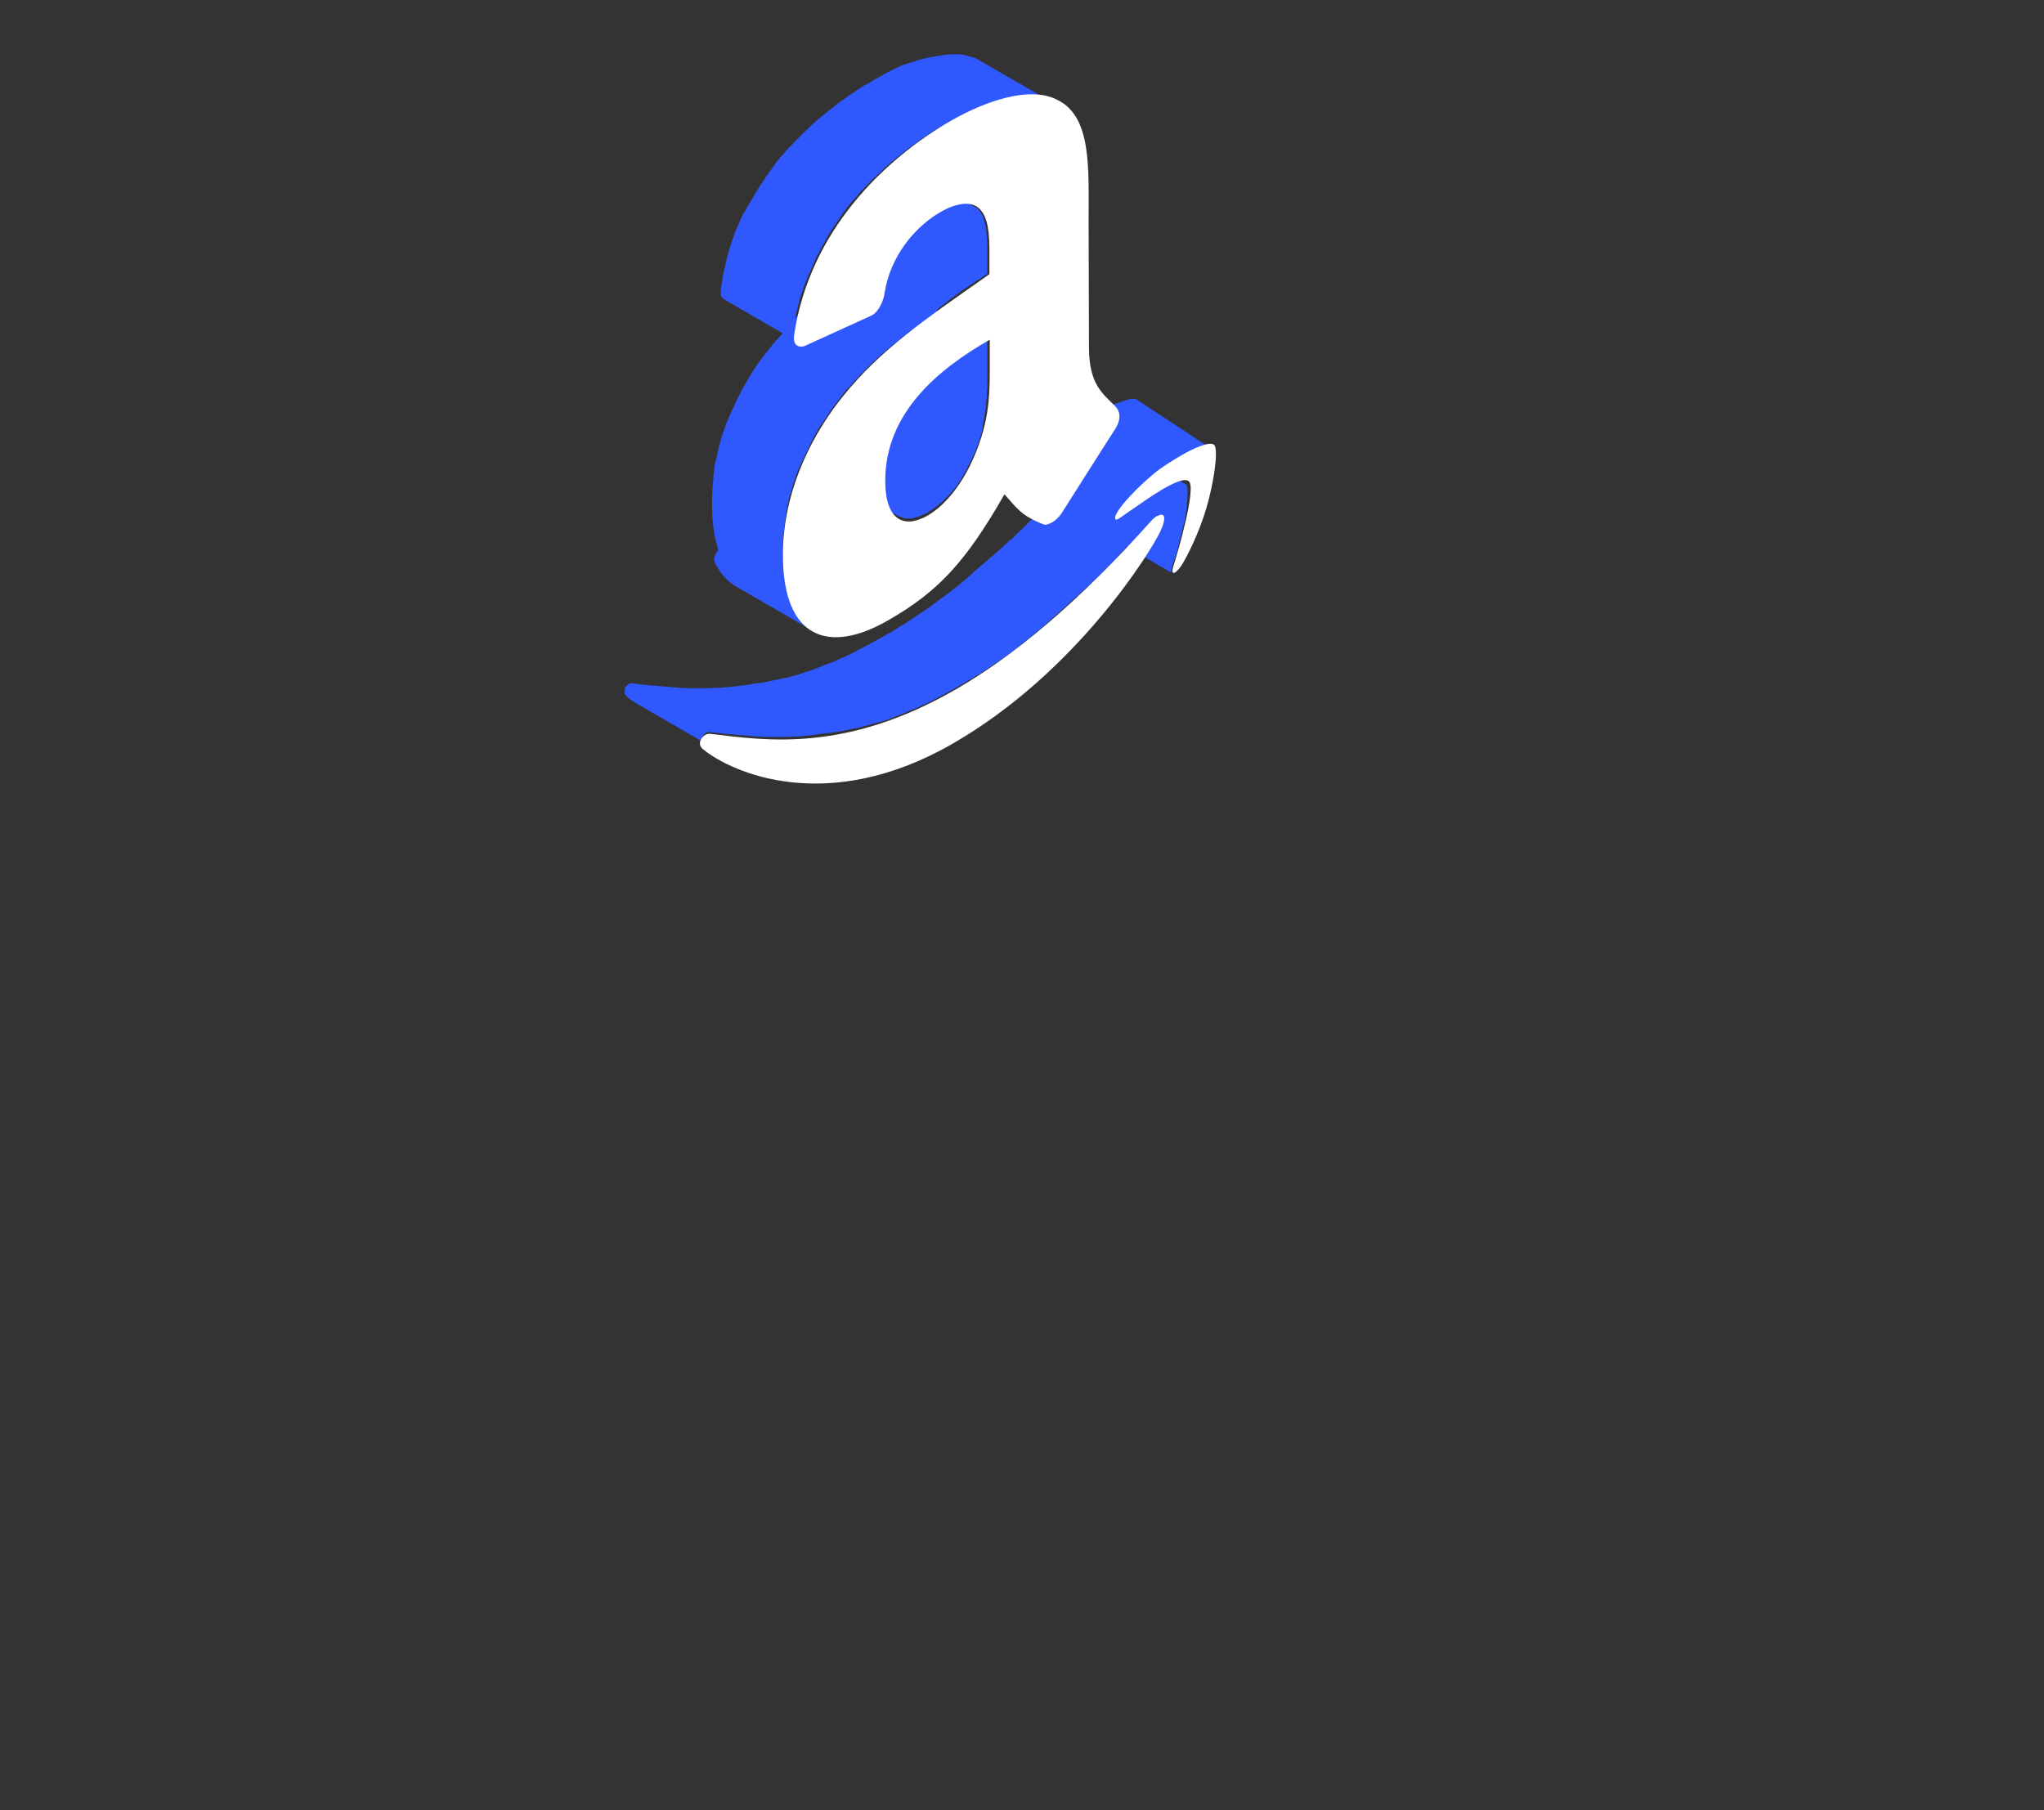 <?xml version="1.0" encoding="utf-8"?>
<!-- Generator: Adobe Illustrator 22.1.0, SVG Export Plug-In . SVG Version: 6.00 Build 0)  -->
<svg version="1.1" id="Слой_1" xmlns="http://www.w3.org/2000/svg" xmlns:xlink="http://www.w3.org/1999/xlink" x="0px" y="0px"
	 viewBox="0 0 583 516.4" style="enable-background:new 0 0 583 516.4;" xml:space="preserve">
<rect x="0" y="0" width="583" height="516.4" fill="#333333" stroke="none"/>
<style type="text/css">
	.st0{fill:#2F58FF;}
	.st1{fill:#FFFFFF;}
</style>
<g id="_x39_">
	<path class="st0" d="M324.1,113.9c0,0-0.1,0-0.1-0.1h-0.1h-0.1h-0.1c0,0,0,0-0.1,0s-0.2,0-0.3,0c-0.1,0-0.3,0-0.6,0
		c-0.2,0-0.5,0.1-0.9,0.2c0,0,0,0-0.1,0c-0.3,0.1-0.7,0.2-1,0.3c-0.1,0-0.1,0-0.2,0.1c-0.3,0.1-0.7,0.2-1.1,0.4h-0.1
		c-0.3,0.1-0.8,0.3-1.1,0.4H318c-0.4,0.2-0.8,0.3-1.2,0.6c-0.1,0-0.1,0.1-0.2,0.1c-0.4,0.2-0.8,0.4-1.2,0.7c-0.1,0-0.1,0.1-0.2,0.1
		c-0.4,0.2-0.9,0.4-1.3,0.7c-1.8,1-3.6,2.2-5.1,3.3c-0.2,0.1-0.4,0.3-0.7,0.5c-0.1,0-0.1,0.1-0.2,0.1c-0.2,0.2-0.4,0.3-0.7,0.5
		s-0.4,0.4-0.8,0.5c-0.1,0-0.1,0.1-0.2,0.1c-0.2,0.2-0.4,0.4-0.8,0.7c-0.2,0.2-0.5,0.4-0.8,0.7c-0.1,0-0.1,0.1-0.2,0.2
		c-0.2,0.2-0.4,0.4-0.8,0.7c-0.2,0.2-0.4,0.4-0.8,0.7c-0.1,0.1-0.1,0.1-0.2,0.2c-0.2,0.2-0.4,0.4-0.7,0.7c-0.2,0.2-0.4,0.4-0.8,0.8
		c-0.1,0.1-0.1,0.1-0.2,0.2c-0.4,0.4-0.9,1-1.3,1.4c0,0.1-0.1,0.1-0.1,0.2c-0.2,0.2-0.4,0.4-0.7,0.7s-0.4,0.4-0.5,0.7l-0.1,0.1
		c-0.2,0.2-0.3,0.4-0.5,0.7c0,0,0,0,0,0.1c-0.2,0.2-0.4,0.5-0.5,0.8c0,0,0,0,0,0.1c-0.1,0.1-0.2,0.3-0.3,0.4c0,0,0,0,0,0.1
		c0,0,0,0.1-0.1,0.1c0,0.1-0.1,0.1-0.1,0.2c0,0,0,0.1-0.1,0.1c0,0,0,0.1-0.1,0.1v0.1c0,0,0,0,0,0.1s-0.1,0.2-0.1,0.2s0,0.1-0.1,0.1
		c0,0,0,0.1-0.1,0.1c0,0,0,0.1-0.1,0.1v0.1v0.1v0.1v0.1c0,0,0,0,0,0.1s0,0.1,0,0.2c0,0.1,0.1,0.1,0.1,0.2l7.1,4.2
		c-0.1,0.1-0.3,0.3-0.4,0.4c-0.1,0.1-0.1,0.1-0.2,0.2c-0.5,0.7-1.2,1.2-1.8,1.9c-0.1,0.1-0.3,0.3-0.4,0.4c-0.5,0.5-1,1.1-1.5,1.5
		c-0.3,0.3-0.7,0.7-1,1s-0.7,0.7-1,1s-0.7,0.7-1,1s-0.7,0.7-0.9,1c-0.3,0.3-0.5,0.5-0.9,0.9c-0.3,0.3-0.7,0.7-1.1,1.1
		c-0.3,0.3-0.7,0.7-0.9,0.9c-0.3,0.3-0.7,0.7-1,1c0,0,0,0-0.1,0.1c-0.8,0.8-1.6,1.5-2.4,2.3c-0.2,0.2-0.4,0.4-0.7,0.5
		c-0.8,0.8-1.6,1.5-2.4,2.3c0,0,0,0-0.1,0c-0.8,0.8-1.5,1.4-2.4,2.2c-0.2,0.2-0.4,0.3-0.7,0.5c-0.8,0.8-1.5,1.4-2.4,2.1
		c-0.8,0.7-1.5,1.3-2.3,2c-0.2,0.2-0.4,0.3-0.5,0.5c-0.8,0.7-1.5,1.3-2.3,2s-1.5,1.2-2.3,1.9c-0.2,0.1-0.3,0.3-0.6,0.4
		c-0.8,0.7-1.5,1.2-2.3,1.8c-0.8,0.5-1.4,1.1-2.2,1.6c-0.2,0.1-0.3,0.3-0.5,0.4c-0.8,0.5-1.4,1.1-2.2,1.6c-0.8,0.5-1.4,1-2.2,1.5
		c-0.2,0.1-0.3,0.2-0.5,0.3c-0.8,0.5-1.4,1-2.2,1.5c-0.7,0.4-1.4,1-2.1,1.4c-0.2,0.1-0.3,0.2-0.6,0.3c-0.7,0.4-1.4,0.9-2.1,1.3
		s-1.3,0.9-2.1,1.2c-0.2,0.1-0.3,0.2-0.5,0.3c-0.7,0.4-1.3,0.8-2.1,1.2c-0.9,0.5-1.8,1-2.6,1.4c-0.2,0.1-0.4,0.2-0.5,0.3
		c-0.9,0.4-1.6,0.9-2.5,1.3c-0.1,0.1-0.2,0.1-0.3,0.2c-0.8,0.3-1.5,0.8-2.2,1.1c-0.2,0.1-0.3,0.2-0.5,0.2c-0.8,0.4-1.6,0.8-2.4,1.1
		c-0.1,0.1-0.3,0.1-0.4,0.2c-0.8,0.3-1.4,0.7-2.2,0.9c-0.1,0-0.2,0.1-0.3,0.1c-0.2,0.1-0.5,0.2-0.8,0.3c-0.8,0.3-1.4,0.5-2.2,0.9
		c-0.3,0.1-0.7,0.2-1,0.4c-0.7,0.2-1.2,0.4-1.9,0.7c-0.3,0.1-0.8,0.2-1.1,0.3c-0.5,0.2-1.2,0.4-1.8,0.6c-0.3,0.1-0.7,0.2-1,0.3
		c-0.7,0.2-1.2,0.3-1.9,0.5c-0.3,0.1-0.7,0.2-0.9,0.2c-0.4,0.1-1,0.2-1.4,0.3c-0.3,0.1-0.7,0.2-1.1,0.2c-0.4,0.1-1,0.2-1.4,0.3
		c-0.3,0.1-0.7,0.1-1,0.2c-0.5,0.1-1,0.2-1.5,0.3c-0.3,0-0.5,0.1-0.9,0.1c-0.7,0.1-1.3,0.2-2,0.3c-0.1,0-0.2,0-0.3,0.1
		c-0.8,0.1-1.5,0.2-2.3,0.3c-0.2,0-0.5,0.1-0.8,0.1c-0.5,0.1-1,0.1-1.5,0.2c-0.3,0-0.5,0-0.9,0.1c-0.4,0-0.9,0.1-1.3,0.1
		c-0.3,0-0.7,0-1,0.1c-0.4,0-0.9,0-1.3,0.1c-0.2,0-0.6,0-0.8,0c-0.7,0-1.3,0-2,0.1c-0.2,0-0.4,0-0.6,0c-0.9,0-1.6,0-2.4,0
		c-0.2,0-0.3,0-0.5,0c-0.7,0-1.3,0-2,0c-0.2,0-0.4,0-0.7,0c-0.8,0-1.4-0.1-2.1-0.1c-0.1,0-0.1,0-0.2,0c-1.2-0.1-2.4-0.2-3.5-0.3
		c0,0,0,0-0.1,0c-1.2-0.1-2.3-0.2-3.4-0.3c-1.1-0.1-2.2-0.2-3.3-0.3s-2.1-0.2-3.2-0.4h-0.1h-0.1H180h-0.1c-0.1,0-0.2,0-0.2,0.1
		c-0.1,0-0.2,0.1-0.3,0.1c-0.1,0.1-0.2,0.1-0.3,0.2c0,0,0,0-0.1,0.1s-0.2,0.1-0.2,0.2c0,0,0,0-0.1,0.1l-0.1,0.1c0,0,0,0-0.1,0.1
		l-0.1,0.1c0,0,0,0.1-0.1,0.1c0,0,0,0.1-0.1,0.1c0,0,0,0,0,0.1v0.1v0.1v0.1v0.1v0.1c0,0,0,0,0,0.1c0,0,0,0,0,0.1c0,0,0,0,0,0.1v0.1
		v0.1c0,0.1,0,0.2,0,0.2c0,0.1,0,0.1,0,0.2v0.1c0,0.1,0,0.1,0.1,0.2v0.1c0,0.1,0.1,0.1,0.1,0.1s0,0.1,0.1,0.1c0,0.1,0.1,0.1,0.1,0.2
		c0,0,0,0,0.1,0.1s0.2,0.1,0.2,0.2c1.1,0.9,2.4,1.8,4.1,2.7l22,12.7c-1.6-1-3-1.9-4.1-2.7c-0.1-0.1-0.2-0.1-0.2-0.2c0,0,0,0-0.1-0.1
		c0-0.1-0.1-0.1-0.1-0.2c0,0,0-0.1-0.1-0.1c0,0-0.1-0.1-0.1-0.2v-0.1c0-0.1,0-0.1-0.1-0.2v-0.1c0-0.1,0-0.1-0.1-0.2
		c0-0.1,0-0.2,0-0.2v1.1c0-0.1,0-0.1,0-0.2c0,0,0,0,0-0.1s0-0.1,0.1-0.2c0-0.1,0.1-0.2,0.1-0.2c0-0.1,0.1-0.2,0.1-0.2
		c0-0.1,0.1-0.2,0.1-0.2c0-0.1,0.1-0.1,0.1-0.2l0.1-0.1c0,0,0,0,0.1-0.1s0.2-0.1,0.2-0.2c0,0,0,0,0.1-0.1s0.2-0.1,0.3-0.2
		c0.1-0.1,0.2-0.1,0.3-0.1s0.2-0.1,0.3-0.1s0.2,0,0.2,0c0.1,0,0.2,0,0.2,0c1,0.1,2.1,0.2,3.2,0.4c1.1,0.1,2.2,0.2,3.3,0.3
		c0,0,0,0,0.1,0c1.1,0.1,2.2,0.2,3.4,0.3c0,0,0,0,0.1,0c1.2,0.1,2.3,0.2,3.5,0.3h0.1c0.7,0,1.4,0.1,2.1,0.1c0.2,0,0.4,0,0.7,0
		c0.7,0,1.3,0,2,0c0.2,0,0.3,0,0.5,0c0.8,0,1.6,0,2.4,0c0.2,0,0.4,0,0.5,0c0.7,0,1.3,0,2-0.1c0.1,0,0.3,0,0.4,0s0.2,0,0.3,0
		c0.4,0,0.9,0,1.3-0.1c0.3,0,0.7,0,0.9-0.1c0.4,0,0.9-0.1,1.4-0.1c0.3,0,0.5,0,0.9-0.1c0.5,0,1-0.1,1.5-0.2c0.2,0,0.5,0,0.8-0.1
		c0.8-0.1,1.5-0.2,2.3-0.3c0.1,0,0.2,0,0.3,0c0.7-0.1,1.3-0.2,2-0.3c0.3,0,0.5-0.1,0.9-0.1c0.5-0.1,1-0.2,1.5-0.3
		c0.3-0.1,0.7-0.1,1-0.2c0.4-0.1,1-0.2,1.4-0.3c0.3-0.1,0.7-0.2,1.1-0.2c0.4-0.1,1-0.2,1.4-0.3c0.1,0,0.1,0,0.2-0.1
		c0.2-0.1,0.4-0.1,0.7-0.2c0.7-0.2,1.2-0.3,1.9-0.5c0.3-0.1,0.7-0.2,1.1-0.3c0.5-0.2,1.2-0.3,1.8-0.5c0.3-0.1,0.8-0.2,1.1-0.3
		c0.7-0.2,1.2-0.4,1.9-0.7c0.3-0.1,0.7-0.2,1-0.4c0.8-0.2,1.4-0.5,2.2-0.9c0.2-0.1,0.4-0.1,0.7-0.2c0,0,0.1,0,0.1-0.1
		c0.1,0,0.2-0.1,0.3-0.1c0.7-0.3,1.4-0.7,2.2-0.9c0.1-0.1,0.3-0.1,0.4-0.2c0.8-0.3,1.6-0.8,2.4-1.1c0.2-0.1,0.3-0.1,0.5-0.2
		c0.8-0.3,1.5-0.8,2.2-1.1c0.1-0.1,0.2-0.1,0.3-0.2c0.9-0.4,1.6-0.9,2.5-1.3c0.2-0.1,0.4-0.2,0.5-0.3c0.9-0.4,1.8-1,2.6-1.4
		c0.7-0.4,1.3-0.8,2.1-1.2c0.2-0.1,0.3-0.2,0.5-0.3c0.7-0.4,1.3-0.9,2.1-1.2c0.7-0.4,1.4-0.9,2.1-1.3c0.2-0.1,0.3-0.2,0.5-0.3
		c1.4-0.9,2.9-1.9,4.3-2.9c0.2-0.1,0.3-0.2,0.5-0.3c0.8-0.5,1.4-1,2.2-1.5c0.8-0.5,1.4-1.1,2.2-1.6c0.2-0.1,0.3-0.3,0.5-0.4
		c0.8-0.5,1.4-1.1,2.2-1.8c0.8-0.5,1.5-1.2,2.3-1.8c0.2-0.1,0.3-0.3,0.5-0.4c0.8-0.7,1.5-1.2,2.3-1.9s1.5-1.3,2.3-2
		c0.2-0.2,0.4-0.3,0.5-0.5c0.8-0.7,1.5-1.3,2.3-2s1.5-1.4,2.4-2.1c0.2-0.2,0.4-0.3,0.5-0.5c0.8-0.8,1.5-1.4,2.4-2.2c0,0,0,0,0.1,0
		c0.8-0.8,1.6-1.5,2.4-2.3c0.2-0.2,0.4-0.4,0.7-0.5c0.8-0.8,1.6-1.5,2.4-2.3c0.3-0.3,0.7-0.7,1-1s0.7-0.7,1-1s0.5-0.6,0.9-0.9
		c0.3-0.3,0.7-0.8,1.1-1.1c0.2-0.2,0.5-0.5,0.8-0.8c0.3-0.4,0.8-0.8,1.1-1.2c0.2-0.2,0.4-0.4,0.7-0.8c0.4-0.4,0.9-0.9,1.2-1.3
		c0.2-0.2,0.4-0.4,0.7-0.8c0.1-0.1,0.2-0.2,0.2-0.3l12.9,7.5l-0.1-0.1v-0.1c0,0,0,0,0-0.1s0-0.1,0-0.2v-0.1c0-0.1,0-0.2,0-0.3
		c0,0,0,0,0-0.1s0-0.2,0.1-0.3V162c0-0.1,0-0.2,0.1-0.3c0-0.1,0.1-0.2,0.1-0.4c0-0.1,0.1-0.2,0.1-0.3v-0.1c0-0.1,0.1-0.2,0.1-0.3
		s0-0.1,0.1-0.2c0-0.1,0.1-0.2,0.1-0.3s0-0.1,0.1-0.2c0-0.1,0.1-0.2,0.1-0.3s0-0.1,0.1-0.2c0-0.1,0.1-0.2,0.1-0.4
		c0-0.1,0.1-0.2,0.1-0.3s0.1-0.2,0.1-0.3s0.1-0.2,0.1-0.3s0.1-0.2,0.1-0.4c0-0.1,0.1-0.2,0.1-0.3s0.1-0.2,0.1-0.3V157
		c0.1-0.2,0.1-0.5,0.2-0.8c0-0.1,0-0.1,0-0.2c0.1-0.3,0.2-0.7,0.2-1c0-0.1,0-0.2,0.1-0.2c0.1-0.2,0.1-0.5,0.2-0.8
		c0-0.1,0.1-0.2,0.1-0.3c0.1-0.2,0.1-0.4,0.2-0.8c0-0.1,0.1-0.2,0.1-0.4c0.1-0.2,0.1-0.6,0.2-0.8c0-0.1,0.1-0.2,0.1-0.3
		c0.2-0.8,0.3-1.5,0.5-2.2c0-0.1,0-0.2,0.1-0.3c0.1-0.2,0.1-0.5,0.2-0.8c0-0.1,0-0.1,0-0.2c0-0.1,0-0.1,0-0.2c0.1-0.3,0.1-0.7,0.2-1
		c0-0.1,0-0.2,0-0.2c0.1-0.4,0.1-0.8,0.2-1.2c0-0.1,0-0.2,0-0.2c0-0.3,0.1-0.5,0.1-0.9c0-0.1,0-0.2,0-0.3c0-0.3,0.1-0.7,0.1-1
		s0.1-0.5,0.1-0.9c0-0.1,0-0.1,0-0.2c0-0.2,0-0.3,0-0.5c0-0.1,0-0.2,0-0.3s0-0.3,0-0.4c0-0.1,0-0.2,0-0.3s0-0.2,0-0.4
		c0-0.1,0-0.2,0-0.2c0-0.1,0-0.2,0-0.3s0-0.1,0-0.2c0-0.1,0-0.2-0.1-0.3c0-0.1,0-0.1,0-0.2c0-0.1-0.1-0.2-0.1-0.2v-0.1
		c-0.1-0.1-0.1-0.2-0.2-0.2s-0.1-0.1-0.2-0.1l-7-4.1c1.2-0.9,2.6-1.6,4-2.5c0.4-0.2,0.9-0.4,1.3-0.7c0.1,0,0.1-0.1,0.2-0.1
		c0.4-0.2,0.8-0.4,1.2-0.7c0.1,0,0.1-0.1,0.2-0.1c0.4-0.2,0.8-0.4,1.2-0.5h0.1c0.3-0.2,0.8-0.3,1.1-0.4c0,0,0.1,0,0.1-0.1
		c0.3-0.1,0.7-0.3,1.1-0.4c0.1,0,0.1,0,0.2-0.1c0.3-0.1,0.7-0.2,1-0.3h0.1c0.3-0.1,0.6-0.1,0.9-0.2c0,0,0,0,0.1,0c0.2,0,0.3,0,0.5,0
		c0.1,0,0.3,0,0.4,0c0,0,0,0,0.1,0s0.2,0,0.3,0c0.1,0,0.2,0.1,0.3,0.1L324.1,113.9z"/>
	<path class="st0" d="M204,160.7c0.2,0.4,0.4,0.8,0.7,1.2c1.3,2.3,3,4,4.9,5.2l22,12.7c-5.2-3-8.3-10-8.3-21.7c0-0.7,0-1.2,0-1.9
		c0-0.2,0-0.4,0-0.7c0-0.4,0-0.9,0.1-1.3c0-0.2,0-0.4,0-0.8c0-0.4,0.1-0.8,0.1-1.2c0-0.2,0-0.5,0.1-0.8c0-0.3,0.1-0.8,0.1-1.1
		c0-0.2,0.1-0.4,0.1-0.7c0.1-0.8,0.2-1.5,0.3-2.3c0-0.1,0-0.2,0-0.2c0.1-0.7,0.2-1.4,0.4-2.1c0-0.2,0.1-0.4,0.1-0.7
		c0.1-0.4,0.2-0.8,0.3-1.2c0-0.2,0.1-0.4,0.1-0.7c0.1-0.4,0.2-1,0.4-1.4c0-0.1,0.1-0.2,0.1-0.3c0.1-0.3,0.2-0.7,0.3-1
		c0.1-0.2,0.1-0.4,0.2-0.7c0.1-0.3,0.2-0.7,0.3-1.1c0.1-0.2,0.1-0.4,0.2-0.5c0.3-1,0.7-2,1-2.9c0-0.1,0.1-0.2,0.1-0.2
		c0.3-0.9,0.7-1.8,1.1-2.5c0.1-0.1,0.1-0.3,0.2-0.4c0.3-0.8,0.8-1.6,1.1-2.4c0.1-0.1,0.1-0.3,0.2-0.4c0.4-0.8,0.8-1.6,1.2-2.4
		c0-0.1,0.1-0.2,0.1-0.3c0.4-0.9,1-1.8,1.4-2.6c0.5-1,1.1-1.9,1.8-2.7v-0.1c0.7-1,1.3-2,2-3c0,0,0,0,0-0.1c0.8-1.1,1.5-2.1,2.3-3.1
		c0.1-0.1,0.2-0.2,0.3-0.4c0.3-0.4,0.8-1,1.1-1.4c0.1-0.1,0.2-0.2,0.2-0.3c0.4-0.5,0.9-1.1,1.4-1.6c0.1-0.1,0.2-0.2,0.3-0.3
		c0.7-0.7,1.2-1.4,1.9-2.1s1.2-1.3,1.9-2c0.2-0.2,0.3-0.3,0.5-0.5c0.4-0.4,0.9-0.9,1.3-1.3c0.3-0.3,0.5-0.5,0.9-0.9s0.9-0.8,1.3-1.2
		c0.3-0.2,0.5-0.5,0.9-0.8c0.4-0.4,0.9-0.8,1.4-1.2c0.3-0.2,0.5-0.5,0.9-0.8c0.5-0.4,1.1-0.9,1.6-1.3c0.2-0.2,0.4-0.3,0.7-0.5
		c0.8-0.7,1.5-1.2,2.3-1.9c0.1-0.1,0.2-0.2,0.3-0.2c0.5-0.4,1.2-1,1.8-1.4c0,0.1,0,0.1,0,0.2c0,0.2,0,0.4,0,0.7c0,0.3,0,0.7,0,1
		c0,0.2,0,0.4,0,0.7c0,0.3,0,0.7,0,1c0,0.2,0,0.4,0,0.7c0,0.3,0,0.7-0.1,1c0,0.2,0,0.4,0,0.7c0,0.3-0.1,0.7-0.1,1.1
		c0,0.2,0,0.4-0.1,0.7c0,0.4-0.1,0.9-0.1,1.2c0,0.1,0,0.3,0,0.4c-0.1,0.7-0.2,1.2-0.3,1.9c0,0.2-0.1,0.3-0.1,0.5
		c-0.1,0.4-0.2,0.9-0.2,1.4c-0.1,0.3-0.1,0.5-0.2,0.9c0,0.2-0.1,0.4-0.1,0.7c-0.1,0.3-0.2,0.7-0.2,1c0,0.2-0.1,0.4-0.1,0.7
		c-0.1,0.5-0.3,1-0.4,1.5c0,0.1-0.1,0.2-0.1,0.2c-0.1,0.4-0.2,0.9-0.4,1.2c-0.2,0.8-0.5,1.5-0.8,2.3c-0.1,0.1-0.1,0.3-0.2,0.4
		c-0.2,0.5-0.4,1-0.7,1.4c-0.1,0.2-0.2,0.4-0.2,0.5c-0.2,0.3-0.3,0.8-0.5,1.1c-0.1,0.2-0.2,0.4-0.2,0.6c-0.2,0.3-0.3,0.8-0.5,1.1
		c-0.1,0.1-0.2,0.3-0.2,0.4c-0.2,0.4-0.5,1-0.8,1.4c0,0,0,0,0,0.1c-0.3,0.4-0.5,1-0.9,1.4c-0.1,0.1-0.2,0.3-0.3,0.4
		c-0.2,0.3-0.4,0.7-0.7,1c-0.1,0.1-0.2,0.3-0.3,0.4c-0.2,0.3-0.4,0.5-0.7,0.9c-0.1,0.1-0.2,0.3-0.3,0.4c-0.3,0.3-0.6,0.7-0.9,1.1
		c-0.1,0.1-0.2,0.2-0.3,0.3s-0.2,0.2-0.3,0.3c-0.2,0.2-0.4,0.4-0.7,0.7c-0.1,0.1-0.2,0.2-0.3,0.3c-0.2,0.2-0.3,0.3-0.5,0.5
		s-0.4,0.4-0.7,0.5c-0.1,0.1-0.3,0.2-0.4,0.4c-0.2,0.2-0.4,0.3-0.7,0.6c-0.1,0.1-0.3,0.2-0.4,0.3c-0.2,0.2-0.5,0.3-0.8,0.5
		c-0.1,0.1-0.2,0.2-0.3,0.2c-0.3,0.2-0.8,0.4-1.1,0.7c-0.4,0.2-0.8,0.4-1.1,0.5c-0.1,0.1-0.2,0.1-0.3,0.1c-0.3,0.1-0.5,0.2-0.9,0.3
		c-0.1,0-0.1,0.1-0.2,0.1c-0.3,0.1-0.7,0.2-1,0.3c-0.1,0-0.3,0.1-0.4,0.1c-0.2,0-0.4,0.1-0.7,0.1c-0.1,0-0.2,0-0.3,0
		c-0.2,0-0.4,0-0.7,0c-0.1,0-0.1,0-0.2,0c-0.3,0-0.5,0-0.8-0.1h-0.1c-0.2,0-0.4-0.1-0.7-0.2c-0.1,0-0.1,0-0.2-0.1
		c-0.2-0.1-0.5-0.2-0.8-0.3l22,12.7c0,0,0,0,0.1,0c0.2,0.1,0.3,0.2,0.5,0.2h0.1c0.1,0,0.1,0,0.2,0.1c0.1,0,0.1,0.1,0.2,0.1
		s0.3,0.1,0.4,0.1h0.1c0.2,0,0.4,0.1,0.7,0.1h0.1c0.1,0,0.1,0,0.2,0s0.2,0,0.3,0c0.1,0,0.2,0,0.3,0c0.1,0,0.2,0,0.3,0h0.1
		c0.1,0,0.3-0.1,0.4-0.1s0.3,0,0.4-0.1h0.1c0.3-0.1,0.5-0.2,0.9-0.3c0.1,0,0.1,0,0.2-0.1c0.1,0,0.2-0.1,0.4-0.1
		c0.1-0.1,0.3-0.1,0.4-0.2c0.1,0,0.2-0.1,0.3-0.1c0.3-0.2,0.8-0.3,1.1-0.5c0.3-0.2,0.8-0.4,1.1-0.7c0.1-0.1,0.2-0.2,0.3-0.2
		c0.2-0.2,0.5-0.3,0.8-0.5c0.1-0.1,0.3-0.2,0.4-0.3c0.2-0.2,0.4-0.3,0.7-0.5c0.1-0.1,0.3-0.2,0.4-0.4c0.2-0.2,0.4-0.4,0.7-0.5
		c0.1-0.1,0.1-0.1,0.2-0.2c0.1-0.1,0.2-0.2,0.3-0.3c0.1-0.1,0.2-0.2,0.3-0.3c0.2-0.2,0.4-0.4,0.7-0.7c0.1-0.1,0.2-0.2,0.3-0.3
		l0.1-0.1c0.1-0.1,0.1-0.1,0.2-0.2c0.3-0.3,0.5-0.7,0.9-1.1c0.1-0.1,0.1-0.1,0.2-0.2c0.1-0.1,0.1-0.2,0.2-0.2
		c0.2-0.3,0.4-0.5,0.7-0.9c0.1-0.1,0.1-0.2,0.2-0.3l0.1-0.1c0.2-0.3,0.4-0.7,0.7-1c0.1-0.1,0.1-0.2,0.2-0.3c0,0,0,0,0-0.1
		c0.3-0.4,0.5-1,0.9-1.4c0,0,0,0,0-0.1c0.2-0.4,0.5-1,0.8-1.4V134c0.1-0.1,0.1-0.2,0.2-0.3c0.2-0.3,0.3-0.8,0.5-1.1
		c0-0.1,0.1-0.1,0.1-0.2c0.1-0.1,0.1-0.2,0.2-0.3c0.2-0.3,0.3-0.8,0.6-1.1c0-0.1,0.1-0.2,0.1-0.3s0.1-0.2,0.1-0.2
		c0.2-0.4,0.4-1,0.7-1.5c0-0.1,0.1-0.2,0.1-0.3s0-0.1,0.1-0.2c0.3-0.8,0.5-1.5,0.8-2.3c0-0.1,0.1-0.1,0.1-0.2c0.1-0.3,0.2-0.7,0.3-1
		c0-0.1,0.1-0.2,0.1-0.2c0.1-0.4,0.3-0.9,0.4-1.4c0-0.1,0-0.1,0-0.2c0.1-0.2,0.1-0.4,0.1-0.7c0.1-0.3,0.2-0.7,0.2-1
		c0-0.2,0.1-0.4,0.1-0.7c0-0.2,0.1-0.3,0.1-0.6c0-0.1,0-0.2,0.1-0.3c0.1-0.4,0.2-0.9,0.2-1.4c0-0.2,0.1-0.3,0.1-0.5
		c0.1-0.7,0.2-1.2,0.3-1.9c0-0.1,0-0.2,0-0.4c0-0.4,0.1-0.9,0.1-1.2c0-0.2,0-0.4,0.1-0.7c0-0.3,0.1-0.7,0.1-1.1c0-0.2,0-0.4,0-0.7
		c0-0.3,0-0.7,0.1-1c0-0.2,0-0.4,0-0.7c0-0.3,0-0.7,0-1c0-0.2,0-0.4,0-0.7c0-0.3,0-0.7,0-1c0-0.2,0-0.4,0-0.7c0-0.3,0-0.7,0-1.1
		c0-0.2,0-0.4,0-0.7c0-0.4,0-0.9,0-1.3c0-0.8,0-1.4,0-2.2v-4.9l-14.5-8.3c0.3-0.2,0.5-0.4,0.9-0.7c0.4-0.3,0.9-0.7,1.3-1
		c0.3-0.2,0.7-0.4,1-0.8c0.4-0.3,0.9-0.7,1.3-1c0.3-0.2,0.7-0.4,1-0.7c0.5-0.3,1-0.7,1.5-1.1c0.3-0.2,0.7-0.4,1-0.7
		c0.7-0.4,1.3-0.9,2-1.3c0.4-0.3,1-0.7,1.4-1c0.3-0.2,0.6-0.4,0.9-0.5c0.8-0.5,1.4-1,2.2-1.5v-3c0-5.5,0.3-12.2-2.5-15.3
		c-0.2-0.2-0.3-0.4-0.6-0.5c-0.2-0.1-0.4-0.3-0.7-0.4l-22-12.7c0.4,0.2,0.9,0.5,1.2,1c2.9,3.1,2.4,9.8,2.5,15.3v3
		c-0.7,0.5-1.4,1-2.2,1.5c-0.2,0.2-0.5,0.4-0.9,0.5c-0.4,0.3-1,0.7-1.4,1c-0.7,0.4-1.2,0.9-1.9,1.3c-0.3,0.2-0.8,0.5-1.1,0.8
		c-0.4,0.3-1,0.7-1.4,1c-0.3,0.2-0.7,0.4-1,0.8c-0.4,0.3-0.9,0.7-1.3,1c-0.3,0.2-0.7,0.4-1,0.8c-0.4,0.3-0.9,0.7-1.3,1
		c-0.3,0.2-0.7,0.5-1.1,0.8c-0.4,0.3-0.9,0.7-1.3,1c-0.3,0.2-0.7,0.5-1,0.8c-0.4,0.3-1,0.7-1.4,1c-0.3,0.2-0.7,0.4-1,0.8
		c-0.5,0.3-1,0.8-1.5,1.1c-0.3,0.2-0.5,0.4-0.9,0.7c-0.7,0.5-1.3,1-2,1.5c-0.1,0.1-0.2,0.2-0.3,0.3c-0.8,0.7-1.5,1.2-2.3,1.9
		c-0.2,0.2-0.4,0.4-0.7,0.5c-0.5,0.4-1.1,0.9-1.5,1.3c-0.3,0.2-0.5,0.5-0.9,0.8c-0.4,0.4-0.9,0.8-1.4,1.2c-0.3,0.2-0.5,0.5-0.9,0.8
		c-0.3,0.3-0.7,0.7-1,1c0.1-0.2,0.1-0.6,0.2-0.8c0.1-0.5,0.2-1.1,0.4-1.6c0.1-0.3,0.1-0.5,0.2-0.9c0.2-0.7,0.3-1.4,0.5-2.1
		c0-0.1,0-0.1,0.1-0.2c0.2-0.8,0.4-1.4,0.7-2.1c0.3-1,0.7-2,1-2.9c0,0,0-0.1,0.1-0.1c0.3-0.9,0.7-1.8,1.1-2.6
		c0.1-0.3,0.2-0.5,0.4-0.9c0.2-0.5,0.5-1.2,0.8-1.8c0.1-0.3,0.3-0.7,0.4-1c0.2-0.5,0.5-1.1,0.9-1.6c0.1-0.3,0.3-0.7,0.4-0.9
		c0.3-0.7,0.7-1.3,1.1-1.9c0.1-0.2,0.2-0.4,0.3-0.7c0.5-0.9,1-1.8,1.5-2.5c0.1-0.2,0.2-0.3,0.3-0.5c0.4-0.8,1-1.5,1.5-2.2
		c0.1-0.2,0.3-0.4,0.4-0.7c0.7-1,1.4-2,2.1-2.9c0.2-0.3,0.4-0.5,0.7-0.9c0.2-0.3,0.5-0.7,0.8-1c0.2-0.3,0.5-0.7,0.8-0.9
		c0.3-0.3,0.5-0.7,0.9-1c0.2-0.2,0.3-0.4,0.5-0.7c0.7-0.7,1.2-1.3,1.9-2c0.1-0.1,0.2-0.3,0.4-0.4c0.8-0.8,1.4-1.5,2.2-2.2
		c0.2-0.2,0.3-0.3,0.5-0.5c0.7-0.5,1.2-1.2,1.9-1.8c0.1-0.1,0.3-0.3,0.4-0.4c0.8-0.7,1.5-1.3,2.3-2c0.2-0.1,0.3-0.3,0.5-0.4
		c0.7-0.5,1.3-1.1,1.9-1.5c0.2-0.1,0.3-0.3,0.5-0.4c0.8-0.7,1.5-1.2,2.3-1.8c0.1-0.1,0.3-0.2,0.4-0.3c0.7-0.4,1.3-1,2-1.4
		c0.2-0.1,0.4-0.3,0.5-0.4c0.8-0.5,1.5-1.1,2.3-1.5c0.1-0.1,0.2-0.1,0.2-0.2c0.7-0.4,1.4-0.9,2.1-1.3c0.2-0.1,0.4-0.2,0.7-0.3
		c0.8-0.4,1.5-1,2.3-1.4c0.7-0.3,1.3-0.8,2-1.1c0,0,0.1,0,0.1-0.1c0.7-0.3,1.2-0.7,1.9-1c0.1,0,0.1-0.1,0.2-0.1
		c0.7-0.3,1.2-0.7,1.9-0.9c0.1,0,0.1-0.1,0.2-0.1c0.7-0.3,1.2-0.5,1.9-0.8c0.1,0,0.2-0.1,0.3-0.1c0.4-0.2,1-0.3,1.4-0.5h0.1
		c0.4-0.2,0.9-0.3,1.3-0.4c0.1,0,0.2-0.1,0.3-0.1c0.4-0.1,1-0.3,1.4-0.4c0.1,0,0.2,0,0.2-0.1c0.4-0.1,0.9-0.2,1.3-0.3
		c0.1,0,0.1,0,0.2,0c0.7-0.2,1.3-0.3,2-0.4c0,0,0,0,0.1,0c0.7-0.1,1.4-0.3,2.1-0.3c0,0,0,0,0.1,0c0.4-0.1,0.9-0.1,1.3-0.2
		c0.1,0,0.2,0,0.3,0c0.4,0,0.9-0.1,1.3-0.1c0.1,0,0.2,0,0.3,0c0.2,0,0.5,0,0.8,0c0.1,0,0.2,0,0.3,0c0.2,0,0.5,0,0.8,0
		c0.1,0,0.2,0,0.3,0c0.2,0,0.4,0,0.7,0c0.1,0,0.2,0,0.3,0c0.2,0,0.5,0.1,0.8,0.1h0.1c0.1,0,0.2,0,0.3,0.1c0.2,0,0.3,0.1,0.6,0.1
		c0.1,0,0.2,0.1,0.3,0.1c0.1,0,0.3,0.1,0.4,0.1c0.4,0.1,0.9,0.3,1.3,0.4c0.1,0,0.1,0,0.2,0.1c0.3,0.1,0.5,0.2,0.9,0.4
		c0.2,0.1,0.5,0.2,0.8,0.4l-22-12.7c-0.1-0.1-0.2-0.1-0.3-0.2c-0.1-0.1-0.3-0.1-0.4-0.2c-0.3-0.1-0.5-0.3-0.9-0.4c0,0,0,0-0.1,0
		h-0.1c-0.4-0.2-0.9-0.3-1.3-0.4c-0.1,0-0.3-0.1-0.4-0.1s-0.2-0.1-0.3-0.1c-0.2,0-0.3-0.1-0.5-0.1c-0.1,0-0.2,0-0.3-0.1h-0.1
		c-0.2,0-0.5-0.1-0.8-0.1c-0.1,0-0.2,0-0.3,0c-0.2,0-0.4,0-0.7,0h1.2c-0.1,0-0.1,0-0.2,0c-0.2,0-0.5,0-0.8,0c-0.1,0-0.2,0-0.3,0
		c-0.2,0-0.5,0-0.8,0c-0.1,0-0.1,0-0.2,0c0,0,0,0-0.1,0c-0.4,0-0.9,0-1.3,0.1c-0.1,0-0.2,0-0.3,0c-0.4,0-0.9,0.1-1.3,0.2
		c-0.7,0.1-1.3,0.2-2.1,0.3c0,0,0,0-0.1,0c-0.7,0.1-1.3,0.3-2,0.4h-0.1c-0.4,0.1-0.9,0.2-1.3,0.3c-0.1,0-0.2,0-0.2,0.1
		c-0.4,0.1-1,0.3-1.4,0.4c-0.1,0-0.2,0.1-0.3,0.1c-0.4,0.1-0.9,0.3-1.3,0.4h-0.1c-0.4,0.2-1,0.3-1.4,0.5c0,0-0.1,0-0.1,0.1H258
		c-0.7,0.2-1.3,0.5-1.9,0.8c-0.1,0-0.1,0.1-0.2,0.1c-0.7,0.3-1.3,0.6-1.9,0.9c-0.1,0-0.1,0.1-0.2,0.1c-0.7,0.3-1.3,0.7-1.9,1
		c0,0-0.1,0-0.1,0.1c-0.7,0.3-1.3,0.8-2,1.1c-0.8,0.4-1.5,0.9-2.3,1.4c-0.2,0.1-0.4,0.2-0.7,0.3c-0.7,0.4-1.4,0.9-2.1,1.3
		c-0.1,0.1-0.2,0.1-0.2,0.2c-0.8,0.5-1.5,1.1-2.3,1.5c-0.2,0.1-0.4,0.3-0.5,0.4c-0.7,0.4-1.3,1-2,1.4c-0.1,0.1-0.3,0.2-0.4,0.3
		c-0.8,0.5-1.5,1.2-2.3,1.8c-0.2,0.1-0.3,0.3-0.5,0.4c-0.7,0.5-1.3,1.1-1.9,1.5c-0.2,0.1-0.3,0.3-0.5,0.4c-0.8,0.7-1.5,1.3-2.3,2
		c-0.1,0.1-0.3,0.3-0.4,0.4c-0.7,0.6-1.2,1.2-1.9,1.8c-0.1,0.1-0.2,0.2-0.3,0.3s-0.1,0.1-0.2,0.2c-0.8,0.8-1.4,1.5-2.2,2.2
		c-0.1,0.1-0.2,0.3-0.4,0.4c-0.7,0.7-1.2,1.3-1.9,2c-0.1,0.1-0.2,0.2-0.3,0.3s-0.2,0.2-0.2,0.3c-0.3,0.3-0.5,0.7-0.9,1
		c-0.2,0.3-0.6,0.7-0.8,0.9c-0.2,0.3-0.6,0.7-0.8,1c-0.2,0.2-0.3,0.4-0.5,0.7c0,0.1-0.1,0.1-0.1,0.2c-0.8,1-1.4,1.9-2.1,2.9
		c-0.1,0.1-0.1,0.1-0.2,0.2s-0.2,0.2-0.2,0.4c-0.5,0.8-1,1.4-1.5,2.2c-0.1,0.1-0.2,0.2-0.2,0.4l-0.1,0.1c-0.5,0.9-1.1,1.6-1.5,2.5
		c0,0,0,0.1-0.1,0.1c-0.1,0.2-0.2,0.3-0.3,0.5c-0.3,0.7-0.7,1.2-1.1,1.9c-0.1,0.1-0.1,0.2-0.2,0.3c-0.1,0.2-0.2,0.3-0.3,0.5
		c-0.3,0.5-0.5,1.1-0.9,1.6c-0.1,0.2-0.2,0.3-0.3,0.5c-0.1,0.1-0.1,0.3-0.2,0.4c-0.3,0.5-0.5,1.2-0.8,1.8c-0.1,0.2-0.2,0.4-0.3,0.7
		c0,0.1-0.1,0.1-0.1,0.2c-0.3,0.9-0.8,1.8-1.1,2.6V67c-0.3,1-0.7,1.9-1,2.9c0,0.1-0.1,0.2-0.1,0.3c-0.2,0.7-0.4,1.2-0.5,1.9
		c0,0.1,0,0.1-0.1,0.2c-0.1,0.5-0.3,1-0.4,1.5c0,0.1-0.1,0.3-0.1,0.4c-0.1,0.3-0.1,0.5-0.2,0.9c-0.1,0.5-0.2,1.1-0.4,1.6
		c-0.1,0.3-0.1,0.5-0.2,0.9c0,0.1-0.1,0.3-0.1,0.4c-0.1,0.4-0.1,0.8-0.2,1.2c0,0.2-0.1,0.5-0.1,0.8c-0.1,0.9-0.3,1.6-0.4,2.5v0.1
		c0,0.1,0,0.2,0,0.2c0,0.1,0,0.2,0,0.2c0,0.1,0,0.2,0,0.3c0,0.1,0,0.1,0,0.2s0,0.2,0,0.2c0,0.1,0,0.1,0,0.2s0,0.1,0,0.2s0,0.1,0,0.2
		s0,0.1,0.1,0.2c0,0,0,0.1,0.1,0.1c0,0.1,0.1,0.1,0.1,0.2c0,0,0,0.1,0.1,0.1c0,0.1,0.1,0.1,0.1,0.1s0,0,0.1,0.1s0.1,0.1,0.2,0.2
		l16.9,9.8c-0.5,0.5-1,1.1-1.5,1.6c-0.1,0.1-0.1,0.1-0.2,0.2l-0.1,0.1c-0.4,0.5-1,1.1-1.4,1.6c-0.1,0.1-0.2,0.2-0.2,0.3
		c-0.3,0.4-0.8,1-1.1,1.4c-0.1,0.1-0.1,0.2-0.2,0.2l-0.1,0.1c-0.8,1-1.5,2.1-2.3,3.1c-0.7,1-1.3,2-2,3c0,0,0,0,0,0.1
		c-0.5,0.9-1.2,1.9-1.6,2.7c-0.5,0.9-1,1.8-1.4,2.5c0,0.1-0.1,0.1-0.1,0.2v0.1c-0.4,0.8-0.9,1.6-1.2,2.4c0,0.1-0.1,0.1-0.1,0.2
		s-0.1,0.1-0.1,0.2c-0.3,0.8-0.8,1.6-1.1,2.4c0,0.1-0.1,0.1-0.1,0.2s-0.1,0.1-0.1,0.2c-0.3,0.9-0.8,1.8-1.1,2.5c0,0,0,0,0,0.1
		s0,0.1-0.1,0.2c-0.3,1-0.7,1.9-1,2.9c-0.1,0.2-0.1,0.4-0.2,0.5c-0.1,0.3-0.2,0.7-0.3,1.1c-0.1,0.2-0.1,0.4-0.2,0.7
		c-0.1,0.3-0.2,0.7-0.3,1c0,0.1-0.1,0.2-0.1,0.3c-0.1,0.4-0.2,1-0.3,1.4c0,0.2-0.1,0.4-0.1,0.7c-0.1,0.4-0.2,0.8-0.3,1.2
		c0,0.1,0,0.2-0.1,0.3c0,0.1,0,0.2-0.1,0.3c-0.1,0.7-0.3,1.3-0.4,2.1c0,0.1,0,0.2,0,0.2c-0.1,0.8-0.2,1.5-0.3,2.3c0,0.1,0,0.2,0,0.2
		c0,0.1,0,0.3,0,0.4c0,0.3-0.1,0.8-0.1,1.1c0,0.2,0,0.5-0.1,0.8c0,0.4-0.1,0.8-0.1,1.2c0,0.2,0,0.4,0,0.8c0,0.4,0,0.9-0.1,1.3
		c0,0.2,0,0.4,0,0.7c0,0.7,0,1.2,0,1.9c0,5.2,0.7,9.3,1.8,12.7C203.3,159,203.7,160,204,160.7z"/>
	<path class="st1" d="M346.3,126.9c1.3,1.2,0,10.5-2.2,18c-2.2,7.4-5.4,13.6-7.1,16.4c-0.7,1-1.3,1.6-1.8,2
		c-0.8,0.4-1.1-0.2-0.4-2.2c1-3.1,6.5-21.9,4.3-23.8c-1.1-1-4.1,0.3-7.4,2.2c-3.4,2-7,4.6-8.9,5.9c-2.1,1.4-3.2,2.3-3.8,2.6
		c-0.5,0.3-0.8,0.3-0.9,0c-0.7-1.9,7.4-10.3,12.7-14.2c1.5-1.1,3.3-2.2,5.1-3.3C340.3,127.8,345.1,125.8,346.3,126.9z M328.7,148.2
		c-21.3,23.9-39.9,39.1-56,48.4c-31.4,18.1-53.9,14.7-70.3,12.7c-0.3,0-0.8,0.1-1.2,0.3c-1.3,0.8-2.4,2.7-0.7,4.1
		c8.3,6.8,35.6,18.9,71.1-1.5s56.6-54.9,59.2-60.3c2.1-4.3,1.3-5.8-0.4-4.8C329.7,147.2,329.3,147.7,328.7,148.2z"/>
	<path class="st1" d="M282.2,78.2v-3c0-5.5,0.3-12.2-2.5-15.3c-2.4-2.9-7.1-1.9-11.3,0.5c-7.7,4.4-14.5,12.9-16.1,23.2
		c-0.3,2.3-1.6,5.1-3.5,6.3l-19.3,8.8c-1.6,0.5-3.4,0-3-3.1c4.4-29.7,25.7-50.2,44.8-61.2c9.8-5.6,22.5-10,30.3-5.9
		c9.8,4.8,8.9,19.3,8.9,34.6l0.1,35.9c0,10.8,4,13.3,7.6,17c1.3,1.3,1.6,3.6,0,6.2c-4.1,6.3-11.3,17.8-15.4,24.2
		c-0.8,1.2-1.8,2.1-2.7,2.6c-0.8,0.4-1.4,0.7-2.1,0.7c-6.7-2.5-7.9-4.7-11.5-8.7c-11,19.2-18.8,27.7-33.1,35.9
		c-16.9,9.8-30.1,5.4-30.1-18.6c0-18.7,8.8-36.6,21.3-50.1C255.4,96.3,270.6,86.5,282.2,78.2z M278.6,128.4
		c4-10.2,3.7-17.7,3.7-26.6v-4.9c-14.5,8.3-29.9,20.8-29.8,40.4c0,10,4.5,14.1,12.2,9.7C270.4,143.6,275.4,136.7,278.6,128.4z"/>
</g>
</svg>

